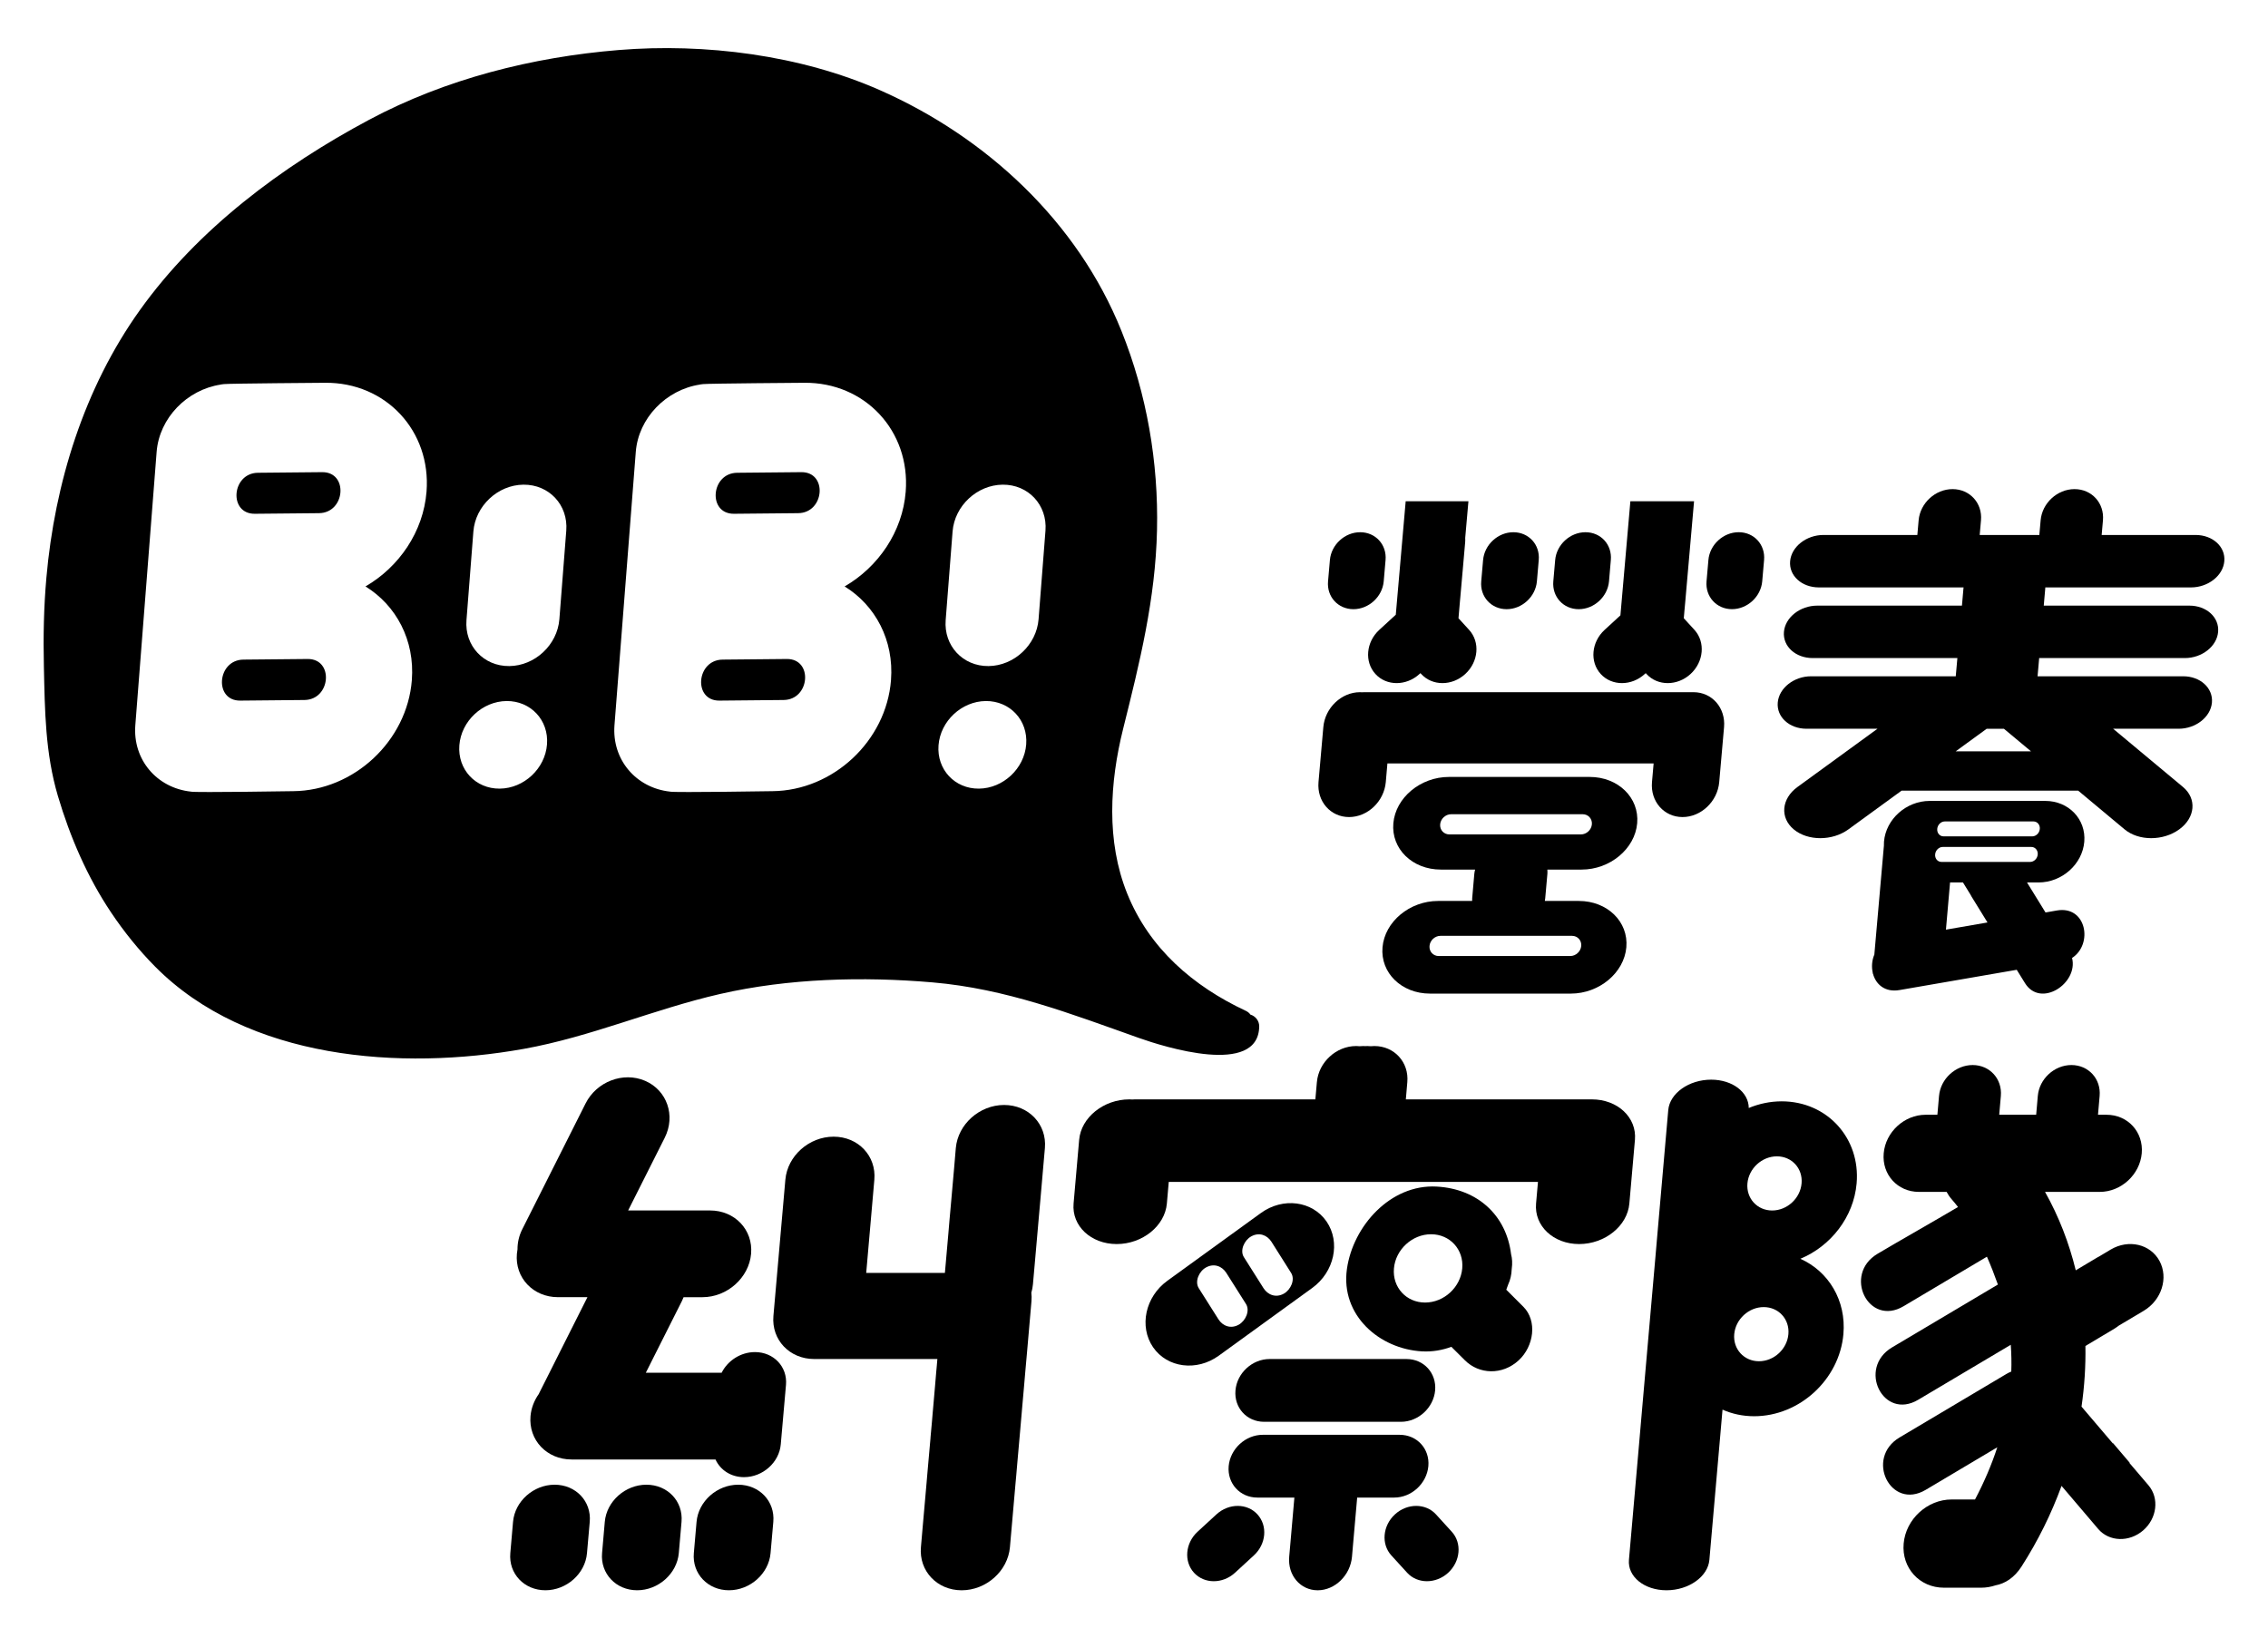 <?xml version="1.0" encoding="utf-8"?>
<!-- Generator: Adobe Illustrator 23.1.0, SVG Export Plug-In . SVG Version: 6.00 Build 0)  -->
<svg version="1.1" xmlns="http://www.w3.org/2000/svg" xmlns:xlink="http://www.w3.org/1999/xlink" x="0px" y="0px"
	 viewBox="0 0 1107.17 800" style="enable-background:new 0 0 1107.17 800;" xml:space="preserve">
<style type="text/css">
	.st0{display:none;}
	.st1{display:inline;fill:#989898;}
	.st2{fill:#060001;}
	.st3{fill:#040000;}
	.st4{clip-path:url(#SVGID_2_);fill:url(#SVGID_3_);}
	.st5{fill:#939494;}
	.st6{fill:none;stroke:#231815;stroke-width:2.254;stroke-linecap:round;stroke-miterlimit:10;}
	.st7{fill:none;stroke:#231815;stroke-width:1.042;stroke-linecap:round;stroke-miterlimit:10;}
	.st8{fill:#C8C9CA;}
</style>
<g id="BG" class="st0">
	<rect x="-2815.87" y="-918.18" class="st1" width="5423.46" height="2640.54"/>
</g>
<g id="圖層_2">
	<g>
		<g>
			<path d="M384.09,321.78c-10.45,0.1-20.88,0.2-31.32,0.3c-12.93,0.12-14.48,20.15-1.56,20.02c10.43-0.1,20.88-0.2,31.32-0.3
				C395.45,341.68,397.02,321.66,384.09,321.78z"/>
			<path d="M391.19,230.55c-10.44,0.1-20.88,0.2-31.32,0.3c-12.92,0.13-14.48,20.14-1.56,20.02c10.44-0.1,20.88-0.2,31.32-0.3
				C402.56,250.45,404.11,230.43,391.19,230.55z"/>
			<path d="M157.27,230.55c-10.45,0.1-20.88,0.2-31.32,0.3c-12.93,0.13-14.48,20.14-1.55,20.02c10.44-0.1,20.88-0.2,31.32-0.3
				C168.63,250.45,170.19,230.43,157.27,230.55z"/>
			<path d="M610.42,495.42c-0.51-0.72-1.22-1.36-2.25-1.84c-25.74-12.04-47.15-30.5-57.92-57.3c-10.29-25.6-8.5-54.23-1.95-80.48
				c8.09-32.41,15.76-63.25,16.52-96.91c0.75-33.14-4.98-66.49-17.34-97.25c-21.37-53.28-65.86-94.61-117.85-117.58
				C390.69,26.85,344.08,20.99,302,24.43c-42.07,3.44-84.41,14.09-121.76,34.03c-42.66,22.78-83.7,53.39-112.02,93.06
				c-27.16,38.01-41.5,84.39-45.58,130.62c-1.27,14.36-1.55,28.79-1.22,43.2c0.48,21.71,0.64,42.36,6.86,63.39
				c5.91,19.94,14.37,39.57,25.99,56.88c6.24,9.32,13.5,18.34,21.41,26.33c45.15,45.62,120.17,50.91,179.93,40.23
				c32.88-5.88,63.51-19.41,95.93-26.82c33.41-7.65,69.68-8.59,103.75-5.66c35.76,3.08,67.25,15.26,100.63,27.11
				c12.23,4.34,58.53,19,58.79-5.68C614.72,498.43,612.86,496.15,610.42,495.42z M208.22,240.07c-1.54,19.58-13.39,36.76-29.8,46.28
				c14.95,9.22,24.15,26.2,22.63,45.78c-2.31,29.65-28.23,53.9-57.89,54.19c0,0-47,0.75-49.96,0.24v-0.02
				c-16.57-1.77-28.45-15.55-27.14-32.44l10.4-133.44c1.29-16.56,14.83-30.36,31.27-32.87l0.01-0.04c0.42-0.08,1.5-0.19,1.58-0.2
				c2.69-0.3,49.37-0.64,49.37-0.64C188.35,186.63,210.52,210.43,208.22,240.07z M267.03,363.5c-0.91,11.8-11.24,21.47-23.06,21.58
				c-11.82,0.12-20.65-9.37-19.73-21.18c0.92-11.8,11.24-21.47,23.06-21.59C259.11,342.21,267.96,351.69,267.03,363.5z
				 M276.44,259.09l-3.37,43.28c-0.98,12.51-11.92,22.74-24.44,22.87c-12.53,0.12-21.89-9.92-20.91-22.44l3.37-43.27
				c0.98-12.51,11.92-22.75,24.44-22.87C268.05,236.54,277.42,246.58,276.44,259.09z M442.14,240.07
				c-1.53,19.58-13.39,36.76-29.81,46.28c14.94,9.22,24.15,26.2,22.63,45.78c-2.31,29.65-28.22,53.9-57.89,54.19
				c0,0-46.99,0.75-49.96,0.24l0.01-0.02c-16.57-1.77-28.45-15.55-27.15-32.44l10.4-133.44c1.3-16.56,14.84-30.36,31.27-32.87
				l0.01-0.04c0.42-0.08,1.5-0.19,1.59-0.2c2.69-0.3,49.38-0.64,49.38-0.64C422.28,186.63,444.44,210.43,442.14,240.07z
				 M500.96,363.5c-0.91,11.8-11.25,21.47-23.07,21.58c-11.81,0.12-20.65-9.37-19.73-21.18c0.92-11.8,11.25-21.47,23.07-21.59
				C493.04,342.21,501.87,351.69,500.96,363.5z M510.37,259.09l-3.37,43.28c-0.98,12.51-11.92,22.74-24.43,22.87
				c-12.53,0.12-21.9-9.92-20.92-22.44l3.37-43.27c0.98-12.51,11.92-22.75,24.45-22.87C501.98,236.54,511.33,246.58,510.37,259.09z"
				/>
			<path d="M150.17,321.78c-10.44,0.1-20.88,0.2-31.33,0.3c-12.92,0.12-14.47,20.15-1.55,20.02c10.44-0.1,20.88-0.2,31.32-0.3
				C161.53,341.68,163.09,321.66,150.17,321.78z"/>
		</g>
		<g>
			<path d="M826.7,337.99c-0.13,0-0.21,0.02-0.34,0.02c-0.1,0-0.21-0.02-0.32-0.02H665.91c-0.34,0-0.67,0.03-1,0.05
				c-0.33-0.02-0.65-0.05-0.99-0.05c-9.08,0-17.09,7.64-17.91,17.05l-2.36,26.86c-0.81,9.43,5.86,17.06,14.92,17.06
				c9.08,0,17.09-7.63,17.93-17.06l0.79-9.13h129.96l-0.8,9.13c-0.83,9.43,5.85,17.06,14.92,17.06c9.06,0,17.08-7.63,17.9-17.06
				l2.36-26.86C842.44,345.62,835.77,337.99,826.7,337.99z"/>
			<path d="M671.44,329.1c5.4,5.94,15.05,5.94,21.52,0l0.45-0.41l0.38,0.41c5.43,5.94,15.05,5.94,21.52,0
				c6.45-5.95,7.31-15.57,1.87-21.53l-5.19-5.69l0.76-8.83l0.11-1.14l1.13-12.82l0.04-0.39l1.22-13.96c0.06-0.7,0.06-1.37,0.02-2.05
				l1.57-17.93h-30.63l-4.83,55.4l-8.07,7.41C666.86,313.52,666.01,323.15,671.44,329.1z"/>
			<path d="M660.7,297.46c7.5,0,14.12-6.08,14.79-13.58l0.9-10.42c0.65-7.51-4.89-13.58-12.4-13.58s-14.11,6.08-14.77,13.58
				l-0.91,10.42C647.64,291.38,653.2,297.46,660.7,297.46z"/>
			<path d="M735.49,297.46c7.5,0,14.12-6.08,14.78-13.58l0.9-10.42c0.67-7.51-4.88-13.58-12.4-13.58c-7.5,0-14.11,6.08-14.77,13.58
				l-0.91,10.42C722.43,291.38,727.99,297.46,735.49,297.46z"/>
			<path d="M781.42,329.1c5.42,5.94,15.06,5.94,21.52,0l0.46-0.41l0.36,0.41c5.43,5.94,15.06,5.94,21.53,0
				c6.46-5.95,7.3-15.57,1.9-21.53l-5.21-5.69l0.34-3.94l0.45-4.88l0.05-0.67l4.17-47.62h-31.09l-4.86,55.7l-7.72,7.1
				C776.84,313.52,776,323.15,781.42,329.1z"/>
			<path d="M770.68,297.46c7.5,0,14.12-6.08,14.79-13.58l0.89-10.42c0.67-7.51-4.87-13.58-12.38-13.58
				c-7.52,0-14.13,6.08-14.79,13.58l-0.91,10.42C757.63,291.38,763.18,297.46,770.68,297.46z"/>
			<path d="M848.78,259.87c-7.51,0-14.14,6.08-14.79,13.58l-0.91,10.42c-0.65,7.51,4.92,13.58,12.41,13.58
				c7.5,0,14.11-6.08,14.77-13.58l0.91-10.42C861.83,265.94,856.27,259.87,848.78,259.87z"/>
			<path d="M776.03,379.37h-68.69c-13.9,0-26.06,10.12-27.15,22.62c-1.09,12.49,9.28,22.62,23.19,22.62h16.73
				c-0.19,0.67-0.33,1.34-0.39,2.04l-1.04,11.94c-0.05,0.45-0.05,0.89-0.03,1.34h-16.6c-13.91,0-26.06,10.12-27.15,22.62
				c-1.09,12.49,9.29,22.62,23.2,22.62h68.7c13.88,0,26.04-10.13,27.13-22.62c1.09-12.5-9.29-22.62-23.19-22.62h-16.61
				c0.09-0.45,0.16-0.89,0.2-1.34l1.06-11.94c0.05-0.7,0.03-1.38-0.03-2.04h16.71c13.92,0,26.06-10.13,27.15-22.62
				C800.31,389.49,789.92,379.37,776.03,379.37z M767.41,456.96c2.71,0,4.74,2.2,4.5,4.93c-0.24,2.72-2.63,4.93-5.36,4.93h-64.21
				c-2.71,0-4.73-2.21-4.49-4.93c0.23-2.73,2.64-4.93,5.36-4.93H767.41z M771.74,407.44h-64.2c-2.71,0-4.73-2.21-4.5-4.93
				c0.24-2.73,2.65-4.93,5.37-4.93h64.21c2.71,0,4.72,2.2,4.49,4.93C776.88,405.23,774.46,407.44,771.74,407.44z"/>
			<path d="M1066.55,321.33c8.39,0,15.67-5.73,16.27-12.8c0.62-7.08-5.66-12.81-14.04-12.81H997.7l0.74-8.46
				c0.01-0.15,0-0.29,0-0.43h71.12c8.38,0,15.68-5.74,16.28-12.8c0.63-7.07-5.66-12.81-14.04-12.81h-45.83l0.63-7.18
				c0.72-8.4-5.46-15.21-13.88-15.21c-8.4,0-15.81,6.82-16.54,15.21l-0.64,7.18h-29.11l0.63-7.18c0.74-8.4-5.47-15.21-13.88-15.21
				c-8.4,0-15.82,6.82-16.56,15.21l-0.63,7.18h-45.81c-8.38,0-15.68,5.74-16.3,12.81c-0.62,7.07,5.68,12.8,14.05,12.8h70.64
				c-0.01,0.15-0.06,0.29-0.07,0.43l-0.74,8.46h-70.61c-8.37,0-15.67,5.73-16.29,12.81c-0.61,7.08,5.68,12.8,14.05,12.8h70.62
				l-0.79,8.89h-70.61c-8.37,0-15.67,5.74-16.29,12.81c-0.62,7.08,5.68,12.81,14.04,12.81h34.65l-39.04,28.42
				c-7.88,5.72-8.69,15-1.84,20.72c6.87,5.72,18.81,5.72,26.68,0l25.99-18.93c28.73,0,57.44,0,86.17,0l22.68,18.93
				c6.88,5.72,18.8,5.72,26.66,0c7.88-5.73,8.68-15,1.82-20.72l-34.09-28.42h31.96c8.38,0,15.67-5.72,16.28-12.81
				c0.6-7.07-5.67-12.81-14.05-12.81h-71.07l0.78-8.89H1066.55z M954.69,366.88l15.15-11.03h8.42l13.23,11.03
				C979.23,366.88,966.96,366.88,954.69,366.88z"/>
			<path d="M1017.49,410.98c0.9-10.98-7.63-19.9-19.05-19.9h-56.43c-11.42,0-21.4,8.92-22.3,19.9c-0.06,0.75-0.07,1.47-0.05,2.19
				c-0.01,0.1-0.04,0.18-0.04,0.28l-4.62,52.66c-1.2,2.83-1.44,6.02-0.77,8.9l-0.03,0.32h0.1c1.36,5.26,5.82,9.35,13.02,8.1
				c19.07-3.3,38.12-6.59,57.19-9.89c1.35,2.16,2.67,4.32,4.02,6.49c7.6,12.32,26.13,0.18,22.99-12.27
				c10.38-6.71,7.03-25.68-7.42-23.18c-1.85,0.32-3.68,0.64-5.54,0.97c-3-4.89-6.02-9.77-9.03-14.66h5.67
				C1006.61,430.88,1016.59,421.97,1017.49,410.98z M949.39,401.1h43.28c1.88,0,3.28,1.63,3.1,3.65c-0.16,2.01-1.81,3.64-3.7,3.64
				H948.8c-1.88,0-3.27-1.63-3.1-3.64C945.86,402.73,947.52,401.1,949.39,401.1z M949.95,453.94l2.01-23.06h6.29
				c1.22,1.98,2.44,3.96,3.67,5.94c0.16,0.33,0.33,0.67,0.54,0.99c2.59,4.2,5.18,8.41,7.78,12.62
				C963.49,451.59,956.71,452.76,949.95,453.94z M991.04,420.87h-43.26c-1.89,0-3.27-1.64-3.1-3.65c0.15-2.01,1.82-3.66,3.69-3.66
				h43.27c1.9,0,3.28,1.65,3.12,3.66C994.6,419.23,992.95,420.87,991.04,420.87z"/>
		</g>
		<path d="M743.64,638.06c-2.77-2.77-5.54-5.53-8.32-8.31c0.32-0.84,0.65-1.69,0.93-2.54c1.01-2.18,1.64-4.71,1.73-7.6
			c0.39-2.72,0.23-5.11-0.32-7.21c-2.3-18.87-16.25-31.92-36.37-33.01c-22.56-1.22-40.81,19.35-43.76,40.22
			c-3.21,22.66,15.93,39.12,36.7,40.25c5.02,0.27,9.81-0.58,14.29-2.22c2.2,2.2,4.43,4.4,6.64,6.61c6.84,6.83,18.18,7.37,26.2,0
			C748.88,657.34,750.5,644.89,743.64,638.06z M695.69,636.02c-9.21,0-16.02-7.46-15.21-16.67c0.8-9.21,8.92-16.68,18.12-16.68
			c9.22,0,16.04,7.47,15.22,16.68C713.01,628.55,704.9,636.02,695.69,636.02z"/>
		<g>
			<path d="M270.75,724.97c-10.33,0-19.42,8.11-20.3,18.12l-1.33,15.31c-0.88,10,6.79,18.11,17.13,18.11
				c10.34,0,19.45-8.12,20.3-18.11l1.35-15.31C288.78,733.07,281.1,724.97,270.75,724.97z"/>
			<path d="M798.13,556.56c0.95-10.92-8.47-19.75-21.04-19.75c-0.16,0-0.31,0.01-0.46,0.01c-0.15,0-0.3-0.01-0.46-0.01h-89.88
				l0.72-8.4c0.87-9.74-6.34-17.64-16.09-17.64c-0.58,0-1.14,0.02-1.73,0.09c-0.56-0.07-1.14-0.09-1.71-0.09
				c-0.34,0-0.66,0.02-0.99,0.05c-0.32-0.03-0.65-0.05-1-0.05c-0.58,0-1.15,0.02-1.74,0.09c-0.57-0.07-1.12-0.09-1.72-0.09
				c-9.74,0-18.32,7.9-19.17,17.64l-0.74,8.4h-88.05c-0.47,0-0.93,0.03-1.38,0.06c-0.47-0.03-0.91-0.06-1.38-0.06
				c-12.57,0-23.54,8.83-24.5,19.75l-2.72,31.13c-0.95,10.91,8.46,19.77,21.04,19.77c12.58,0,23.53-8.85,24.5-19.77l0.92-10.57
				h180.24l-0.93,10.57c-0.96,10.91,8.46,19.77,21.02,19.77c12.59,0,23.57-8.85,24.52-19.77L798.13,556.56z"/>
			<path d="M593.83,739.46l-9.2,8.46c-6.01,5.53-6.8,14.5-1.75,20.04c5.05,5.51,14,5.51,20.01,0l9.21-8.47
				c6.03-5.53,6.8-14.5,1.74-20.03C608.81,733.94,599.85,733.94,593.83,739.46z"/>
			<path d="M701,739.46c-5.05-5.52-14.02-5.52-20.03,0c-6.01,5.53-6.8,14.5-1.76,20.03l7.72,8.47c5.05,5.51,14.01,5.51,20.03,0
				c6-5.54,6.8-14.51,1.74-20.04L701,739.46z"/>
			<path d="M603.12,678.92c-0.74,8.45,5.51,15.33,13.97,15.33h66.84c8.45,0,15.91-6.88,16.66-15.33
				c0.74-8.46-5.54-15.32-13.97-15.32h-66.84C611.3,663.6,603.84,670.46,603.12,678.92z"/>
			<path d="M697.28,715.91c0.75-8.45-5.53-15.31-13.99-15.31h-66.84c-8.45,0-15.89,6.86-16.65,15.31
				c-0.73,8.46,5.53,15.34,13.98,15.34h18.1l-1.92,21.99l-0.61,6.92c-0.79,9.02,5.43,16.36,13.91,16.36
				c8.45,0,15.94-7.34,16.74-16.36l0.6-6.92l1.93-21.99h18.09C689.07,731.25,696.52,724.37,697.28,715.91z"/>
			<path d="M594.98,661.96l45.62-33.06c10.77-7.81,13.91-22.34,6.99-32.44c-6.95-10.1-21.31-11.97-32.08-4.14l-45.64,33.07
				c-10.78,7.8-13.9,22.33-6.98,32.45C569.82,667.91,584.19,669.79,594.98,661.96z M610.78,603.73c3.93-2.2,7.84-0.64,9.92,2.64
				c3.19,5.04,6.4,10.12,9.57,15.16c2.09,3.29-0.14,8.25-3.54,10.15c-3.93,2.18-7.83,0.6-9.92-2.67
				c-3.18-5.05-6.39-10.11-9.58-15.16C605.17,610.59,607.39,605.62,610.78,603.73z M588.74,618.88c3.94-2.18,7.84-0.6,9.91,2.66
				c3.19,5.05,6.39,10.11,9.6,15.17c2.07,3.27-0.16,8.25-3.55,10.13c-3.93,2.19-7.84,0.6-9.91-2.67c-3.2-5.05-6.39-10.11-9.58-15.15
				C583.12,625.73,585.32,620.77,588.74,618.88z"/>
			<path d="M368.56,660.21c-7,0-13.33,4.18-16.28,10.1h-37.02l1.26-2.48l1.74-3.48l2.92-5.8l7.01-13.93l4.66-9.26
				c0.32-0.65,0.6-1.3,0.86-1.95h9.2c12.09,0,22.72-9.49,23.75-21.19c1.03-11.7-7.94-21.16-20.03-21.16h-39.99l1.55-3.09l1.74-3.46
				l2.92-5.8l7.01-13.93l4.66-9.27c5.38-10.73,1.11-23.14-9.59-27.75c-10.67-4.6-23.7,0.35-29.08,11.07l-4.66,9.27l-7.01,13.93
				l-2.92,5.8l-1.74,3.45l-2.91,5.8l-7.01,13.93l-4.66,9.26c-1.6,3.19-2.33,6.54-2.31,9.78c-0.13,0.71-0.24,1.44-0.3,2.16
				c-1.03,11.7,7.95,21.19,20.04,21.19h14.4l-4.25,8.45l-2.92,5.8l-1.74,3.46l-2.92,5.81l-6.99,13.93l-4.67,9.26
				c-0.09,0.17-0.15,0.35-0.23,0.52c-2.25,3.17-3.72,6.87-4.07,10.84c-1.02,11.69,7.95,21.18,20.03,21.18h70.28
				c2.31,5.12,7.53,8.63,13.91,8.63c9.14,0,17.19-7.17,17.95-16.01l2.55-29.08C384.46,667.37,377.68,660.21,368.56,660.21z"/>
			<path d="M315.55,724.97c-10.33,0-19.43,8.11-20.31,18.12l-1.33,15.31c-0.87,10,6.81,18.11,17.13,18.11
				c10.35,0,19.43-8.12,20.33-18.11l1.33-15.31C333.57,733.07,325.9,724.97,315.55,724.97z"/>
			<path d="M360.37,724.97c-10.35,0-19.44,8.11-20.33,18.12l-1.33,15.31c-0.86,10,6.8,18.11,17.14,18.11
				c10.34,0,19.44-8.12,20.31-18.11l1.35-15.31C378.39,733.07,370.71,724.97,360.37,724.97z"/>
			<path d="M490.17,539.55c-11.99,0-22.53,9.41-23.57,21.03l-0.85,10.03l-1.33,15.07l-0.56,6.28l-0.34,3.76l-0.53,6.28l-1.32,15.07
				l-0.4,4.49h-38.41l3.97-45.51c1.01-11.63-7.88-21.02-19.87-21.02c-12.01,0-22.56,9.4-23.57,21.02l-5.83,66.54
				c-1.01,11.62,7.88,21.01,19.89,21.01h60.15l-0.27,3.15l-0.34,3.75l-0.53,6.29l-1.04,11.94c-0.01,0.07-0.01,0.15-0.03,0.23
				l-0.46,5.5l-0.68,7.44c-0.01,0.13,0,0.26-0.01,0.38l-1.05,11.79l-0.55,6.3l-0.32,3.74l-0.55,6.28l-1.33,15.08l-0.87,10.03
				c-1.01,11.61,7.9,21.02,19.89,21.02c12,0,22.55-9.42,23.56-21.02l0.88-10.03l1.32-15.08l0.55-6.28l0.34-3.74l0.54-6.3l1.33-15.08
				l0.87-10.03c0-0.01,0-0.03,0-0.05l1.07-12.12l0.54-6.29l0.33-3.75l0.56-6.28l1.31-15.07l0.87-10.03c0.13-1.43,0.1-2.82-0.06-4.15
				c0.39-1.33,0.66-2.71,0.78-4.11l0.89-10.04l1.32-15.07l0.55-6.28l0.33-3.76l0.56-6.28l1.31-15.07l0.88-10.03
				C511.09,548.97,502.18,539.55,490.17,539.55z"/>
			<path d="M1039.52,714.34l0.13-0.11l-8.12-9.55l-0.12,0.1l-15.27-17.93c1.44-9.9,2.07-19.81,1.9-29.62l14.15-8.45
				c0.76-0.45,1.43-0.95,2.11-1.47l12.23-7.28c8.71-5.19,12.13-16.07,7.68-24.32c-4.47-8.25-15.12-10.73-23.83-5.56l-5.65,3.38
				c-0.29,0.14-0.57,0.29-0.85,0.45l-10.56,6.3c-3.28-13.42-8.26-26.3-15-38.29h26.74c10.4,0,19.56-8.43,20.48-18.83
				c0.91-10.4-6.79-18.83-17.19-18.83h-4.17l0.8-9.19c0.73-8.33-5.43-15.09-13.78-15.09c-8.33,0-15.68,6.76-16.4,15.09l-0.8,9.19
				h-18.04l0.8-9.19c0.73-8.33-5.44-15.09-13.76-15.09c-8.34,0-15.69,6.76-16.42,15.09l-0.8,9.19h-5.75
				c-10.4,0-19.56,8.43-20.46,18.83c-0.91,10.4,6.78,18.83,17.16,18.83h13.56c0.63,1.21,1.41,2.4,2.42,3.55
				c1.1,1.24,2.12,2.53,3.14,3.83c-11.33,6.71-28.11,16.2-39.28,22.84c-17.05,10.14-4.43,35.78,12.71,25.6
				c13.56-8.06,27.12-16.12,40.68-24.18c1.9,4.32,3.67,8.85,5.36,13.6c-17.21,10.23-34.44,20.45-51.65,30.68
				c-17.03,10.13-4.4,35.78,12.73,25.59c15.08-8.95,30.14-17.9,45.2-26.85c0.32,4.35,0.41,8.7,0.25,13.06
				c-0.77,0.32-1.55,0.69-2.34,1.16c-17.39,10.34-34.77,20.66-52.17,31.01c-17.04,10.11-4.42,35.76,12.73,25.6
				c11.66-6.93,23.31-13.85,34.96-20.79c-2.84,8.7-6.51,17.22-10.88,25.49h-11.42c-11.89,0-22.39,9.64-23.42,21.54
				c-1.04,11.9,7.77,21.54,19.66,21.54h18.21c2.42,0,4.76-0.42,6.98-1.15c4.62-0.85,9.18-3.71,12.69-9.18
				c8.05-12.55,14.57-25.79,19.54-39.38l17.9,21.04c5.34,6.26,15.16,6.57,21.95,0.69c6.78-5.88,7.93-15.74,2.61-21.99
				L1039.52,714.34z"/>
			<path d="M869.76,537.77c-5.6,0-11.04,1.17-16.07,3.25c-0.03-7.72-7.95-13.83-18.35-13.83c-10.86,0-20.22,6.65-20.95,14.85
				l-5.59,63.91l-0.67,7.81l-1.75,19.94l-3.85,43.97l-1.07,12.26l-1.34,15.49l-4.92,56.23c-0.72,8.21,7.49,14.86,18.34,14.86
				c10.84,0,20.22-6.65,20.93-14.86l4.92-56.23l1.35-15.49l0.14-1.62c4.64,2.07,9.86,3.22,15.45,3.22
				c22.13,0,41.63-17.94,43.56-40.06c1.46-16.52-7.29-30.68-21-36.82c14.79-6.15,26.02-20.31,27.46-36.81
				C908.27,555.72,891.9,537.77,869.76,537.77z M858.68,664.68c-7.3,0-12.72-5.92-12.08-13.21c0.65-7.31,7.09-13.23,14.39-13.23
				c7.3,0,12.7,5.93,12.05,13.23C872.41,658.76,865.98,664.68,858.68,664.68z M865.12,591.07c-7.31,0-12.71-5.92-12.08-13.23
				c0.65-7.3,7.09-13.21,14.38-13.21c7.3,0,12.7,5.91,12.06,13.21C878.85,585.15,872.41,591.07,865.12,591.07z"/>
		</g>
	</g>
</g>
</svg>
